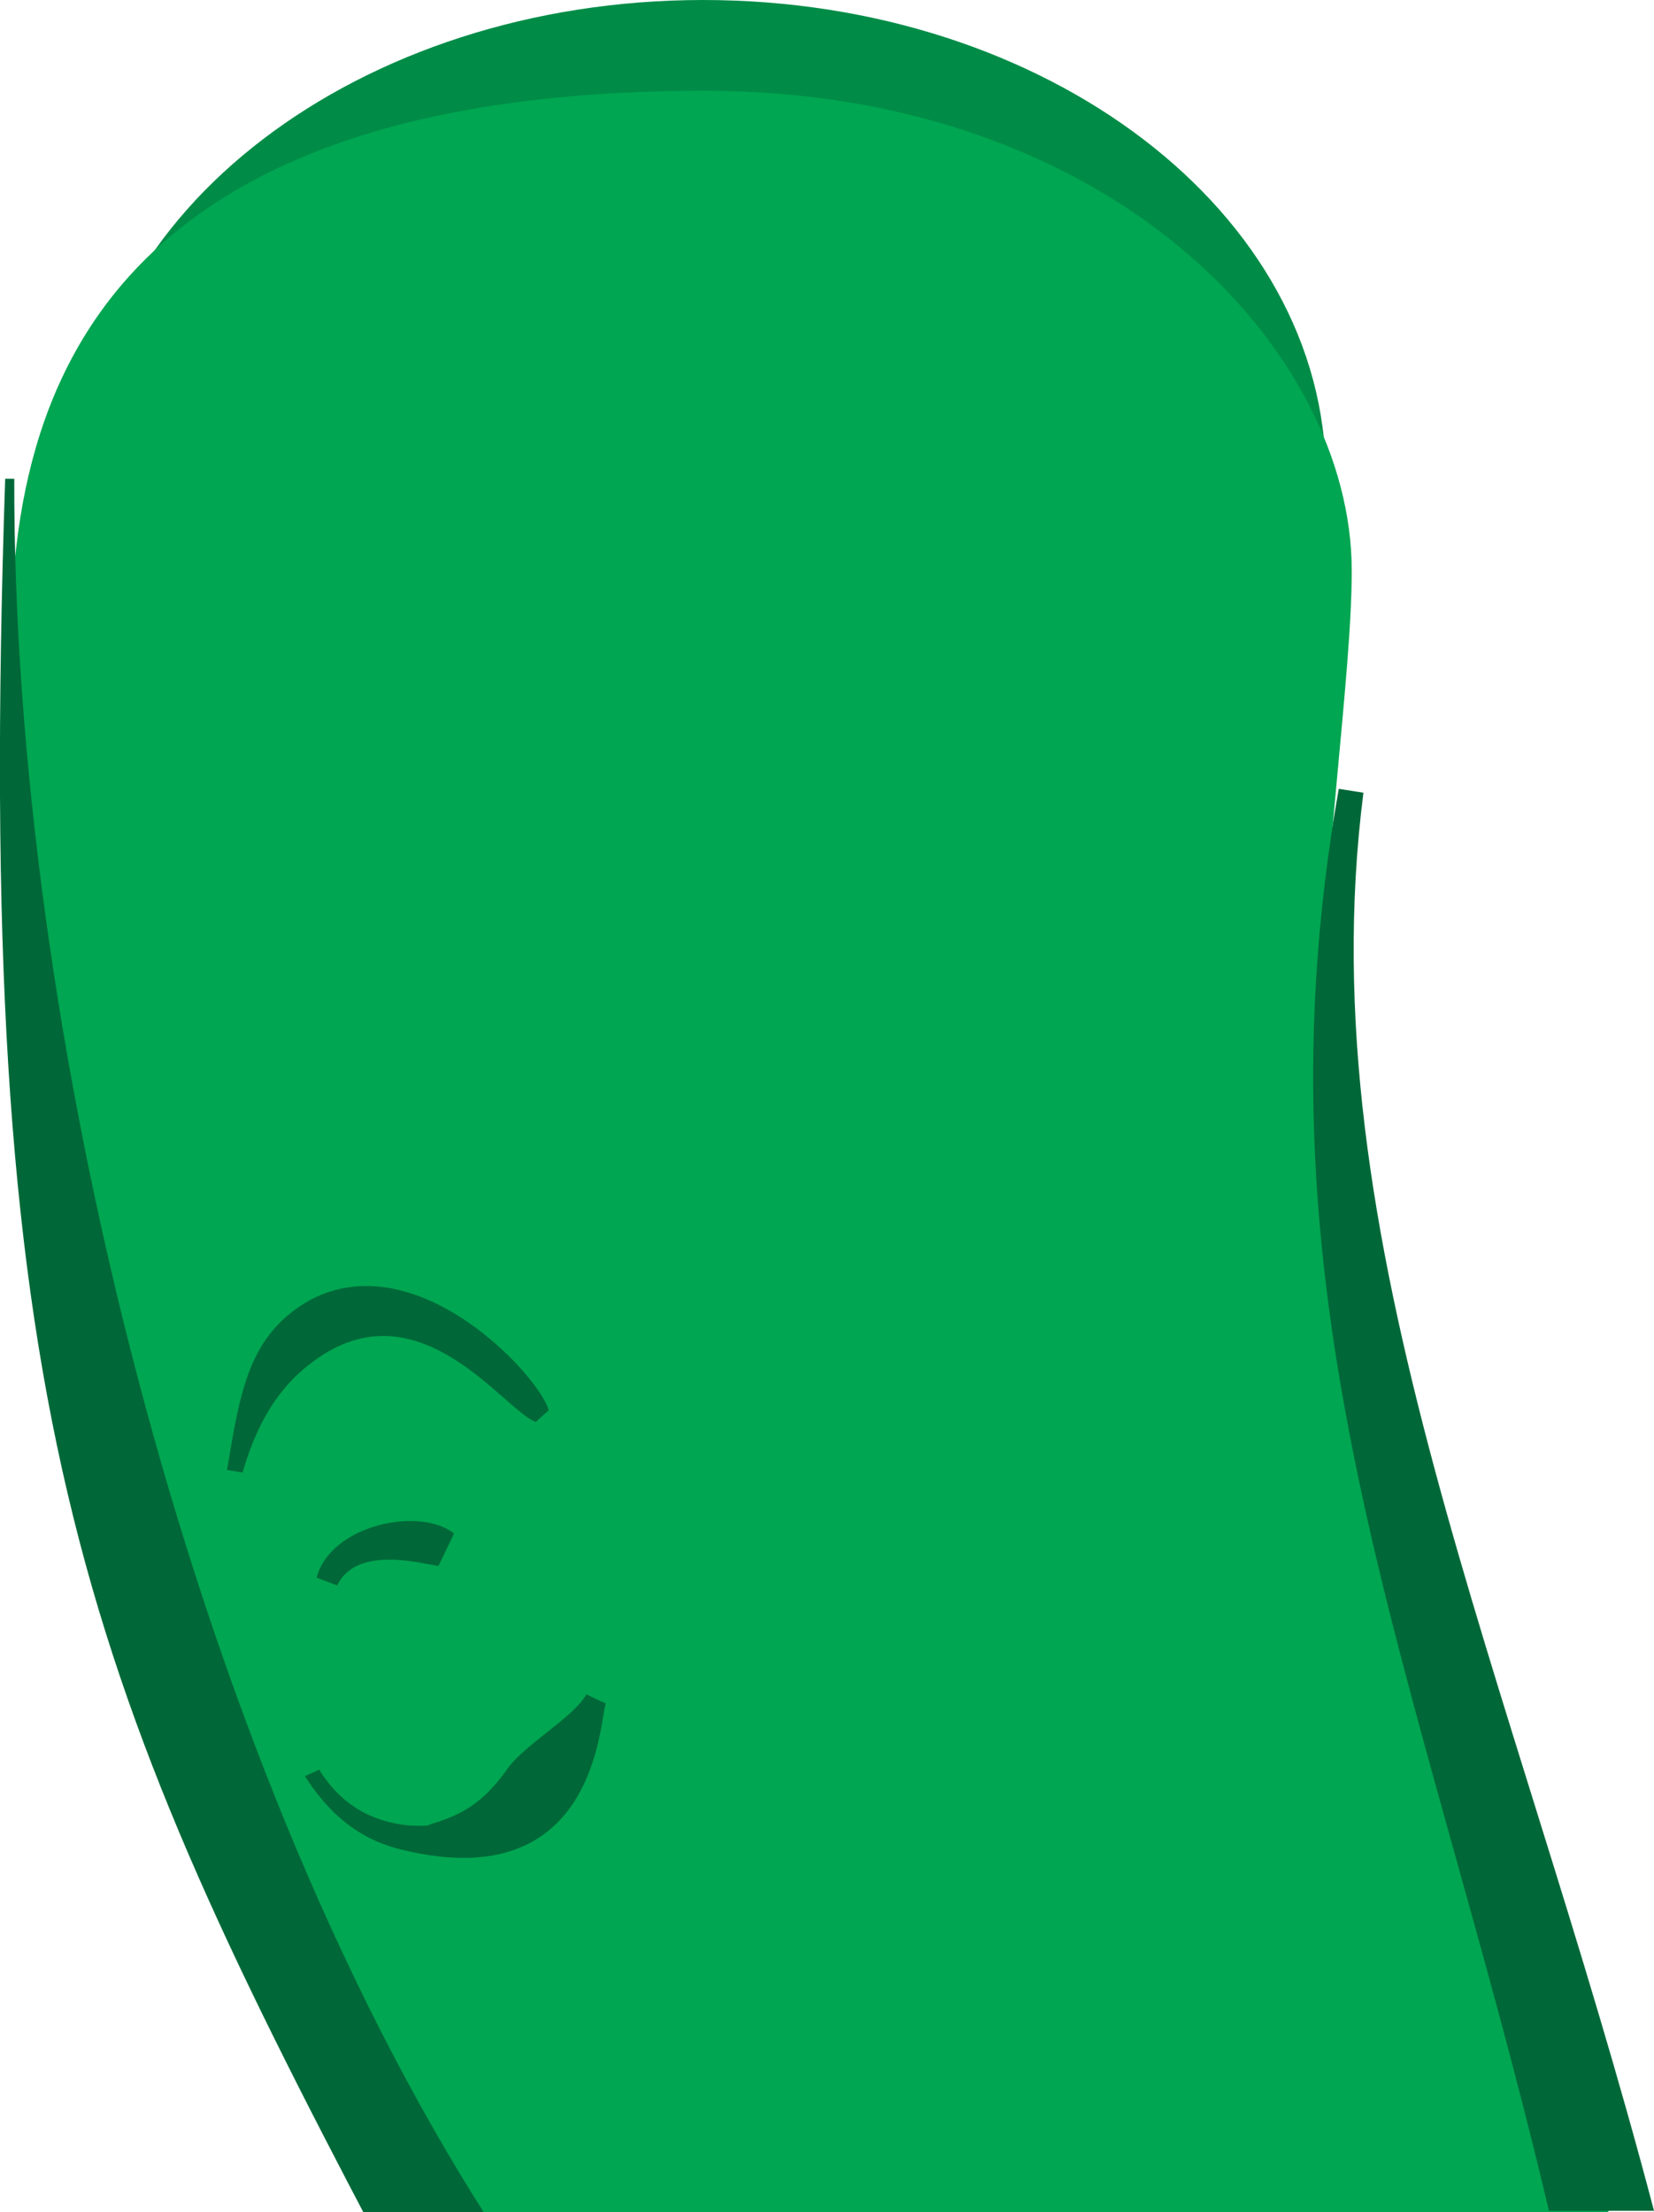 <?xml version="1.0" encoding="utf-8"?>
<!-- Generator: Adobe Illustrator 19.2.1, SVG Export Plug-In . SVG Version: 6.00 Build 0)  -->
<svg version="1.1" id="Layer_1" xmlns="http://www.w3.org/2000/svg" xmlns:xlink="http://www.w3.org/1999/xlink" x="0px" y="0px"
	 width="127.5px" height="170.5px" viewBox="0 0 127.5 170.5" style="enable-background:new 0 0 127.5 170.5;" xml:space="preserve"
	>
<style type="text/css">
	.st0{fill:#008C47;}
	.st1{fill:#00A651;}
	.st2{fill:#006838;}
</style>
<g id="legs_front_left">
	<g>
		<path class="st0" d="M54.2,0c-26.5,0-48,16.4-48,36.7s21.5,36.7,48,36.7s48-16.4,48-36.7S80.7,0,54.2,0"/>
	</g>
	<g>
		<path class="st1" d="M35.1,174.6C13.1,139.8,0.9,99,0.9,58c0-14.4-4.7-51,53.4-51c31.4,0,49.9,20,49.9,37c0,8.2-2.3,23.2-2.3,35.1
			c0,25.1,23.3,89,23.3,89c0,5-26.6,20.3-49.5,20.3c-11.1,0-35.4-6.4-46-20.6"/>
	</g>
	<g>
		<path class="st2" d="M1.1,36.9C1,79,14.4,134.8,37.6,171l-8.6,1.4C6.1,128.9-2,108.3,0.4,36.9H1.1z"/>
	</g>
	<g>
		<path class="st2" d="M105.1,61.1c-4.4,34.5,11.5,67.8,22.4,109.3h-8.1c-9.7-41.1-23.3-69.4-16.2-109.6L105.1,61.1z"/>
	</g>
	<g>
		<path class="st2" d="M17.5,113.3c1-5.9,1.6-10.4,6.4-13.1c8.3-4.4,17.7,5.9,18.4,8.5l-1,0.9c-2.5-0.9-9.2-11-17.5-4.4
			c-2.8,2.2-4.2,5.2-5.1,8.3L17.5,113.3z"/>
	</g>
	<g>
		<path class="st2" d="M24.4,121.6c1.1-4.1,8-5.5,10.6-3.4l-1.2,2.5c-1-0.1-6.3-1.7-7.8,1.5L24.4,121.6z"/>
	</g>
	<g>
		<path class="st2" d="M24.6,136.4c1.7,2.7,4,4,6.9,4.3c0.3,0,1.5,0.1,1.7-0.1c2.3-0.7,3.9-1.5,5.8-4.1c1.2-1.9,5.2-4.1,6.2-5.9
			l1.5,0.7c-0.5,1.2-0.6,14.9-15.6,11.3c-3.5-0.8-5.8-2.9-7.6-5.7L24.6,136.4z"/>
	</g>
</g>
</svg>
